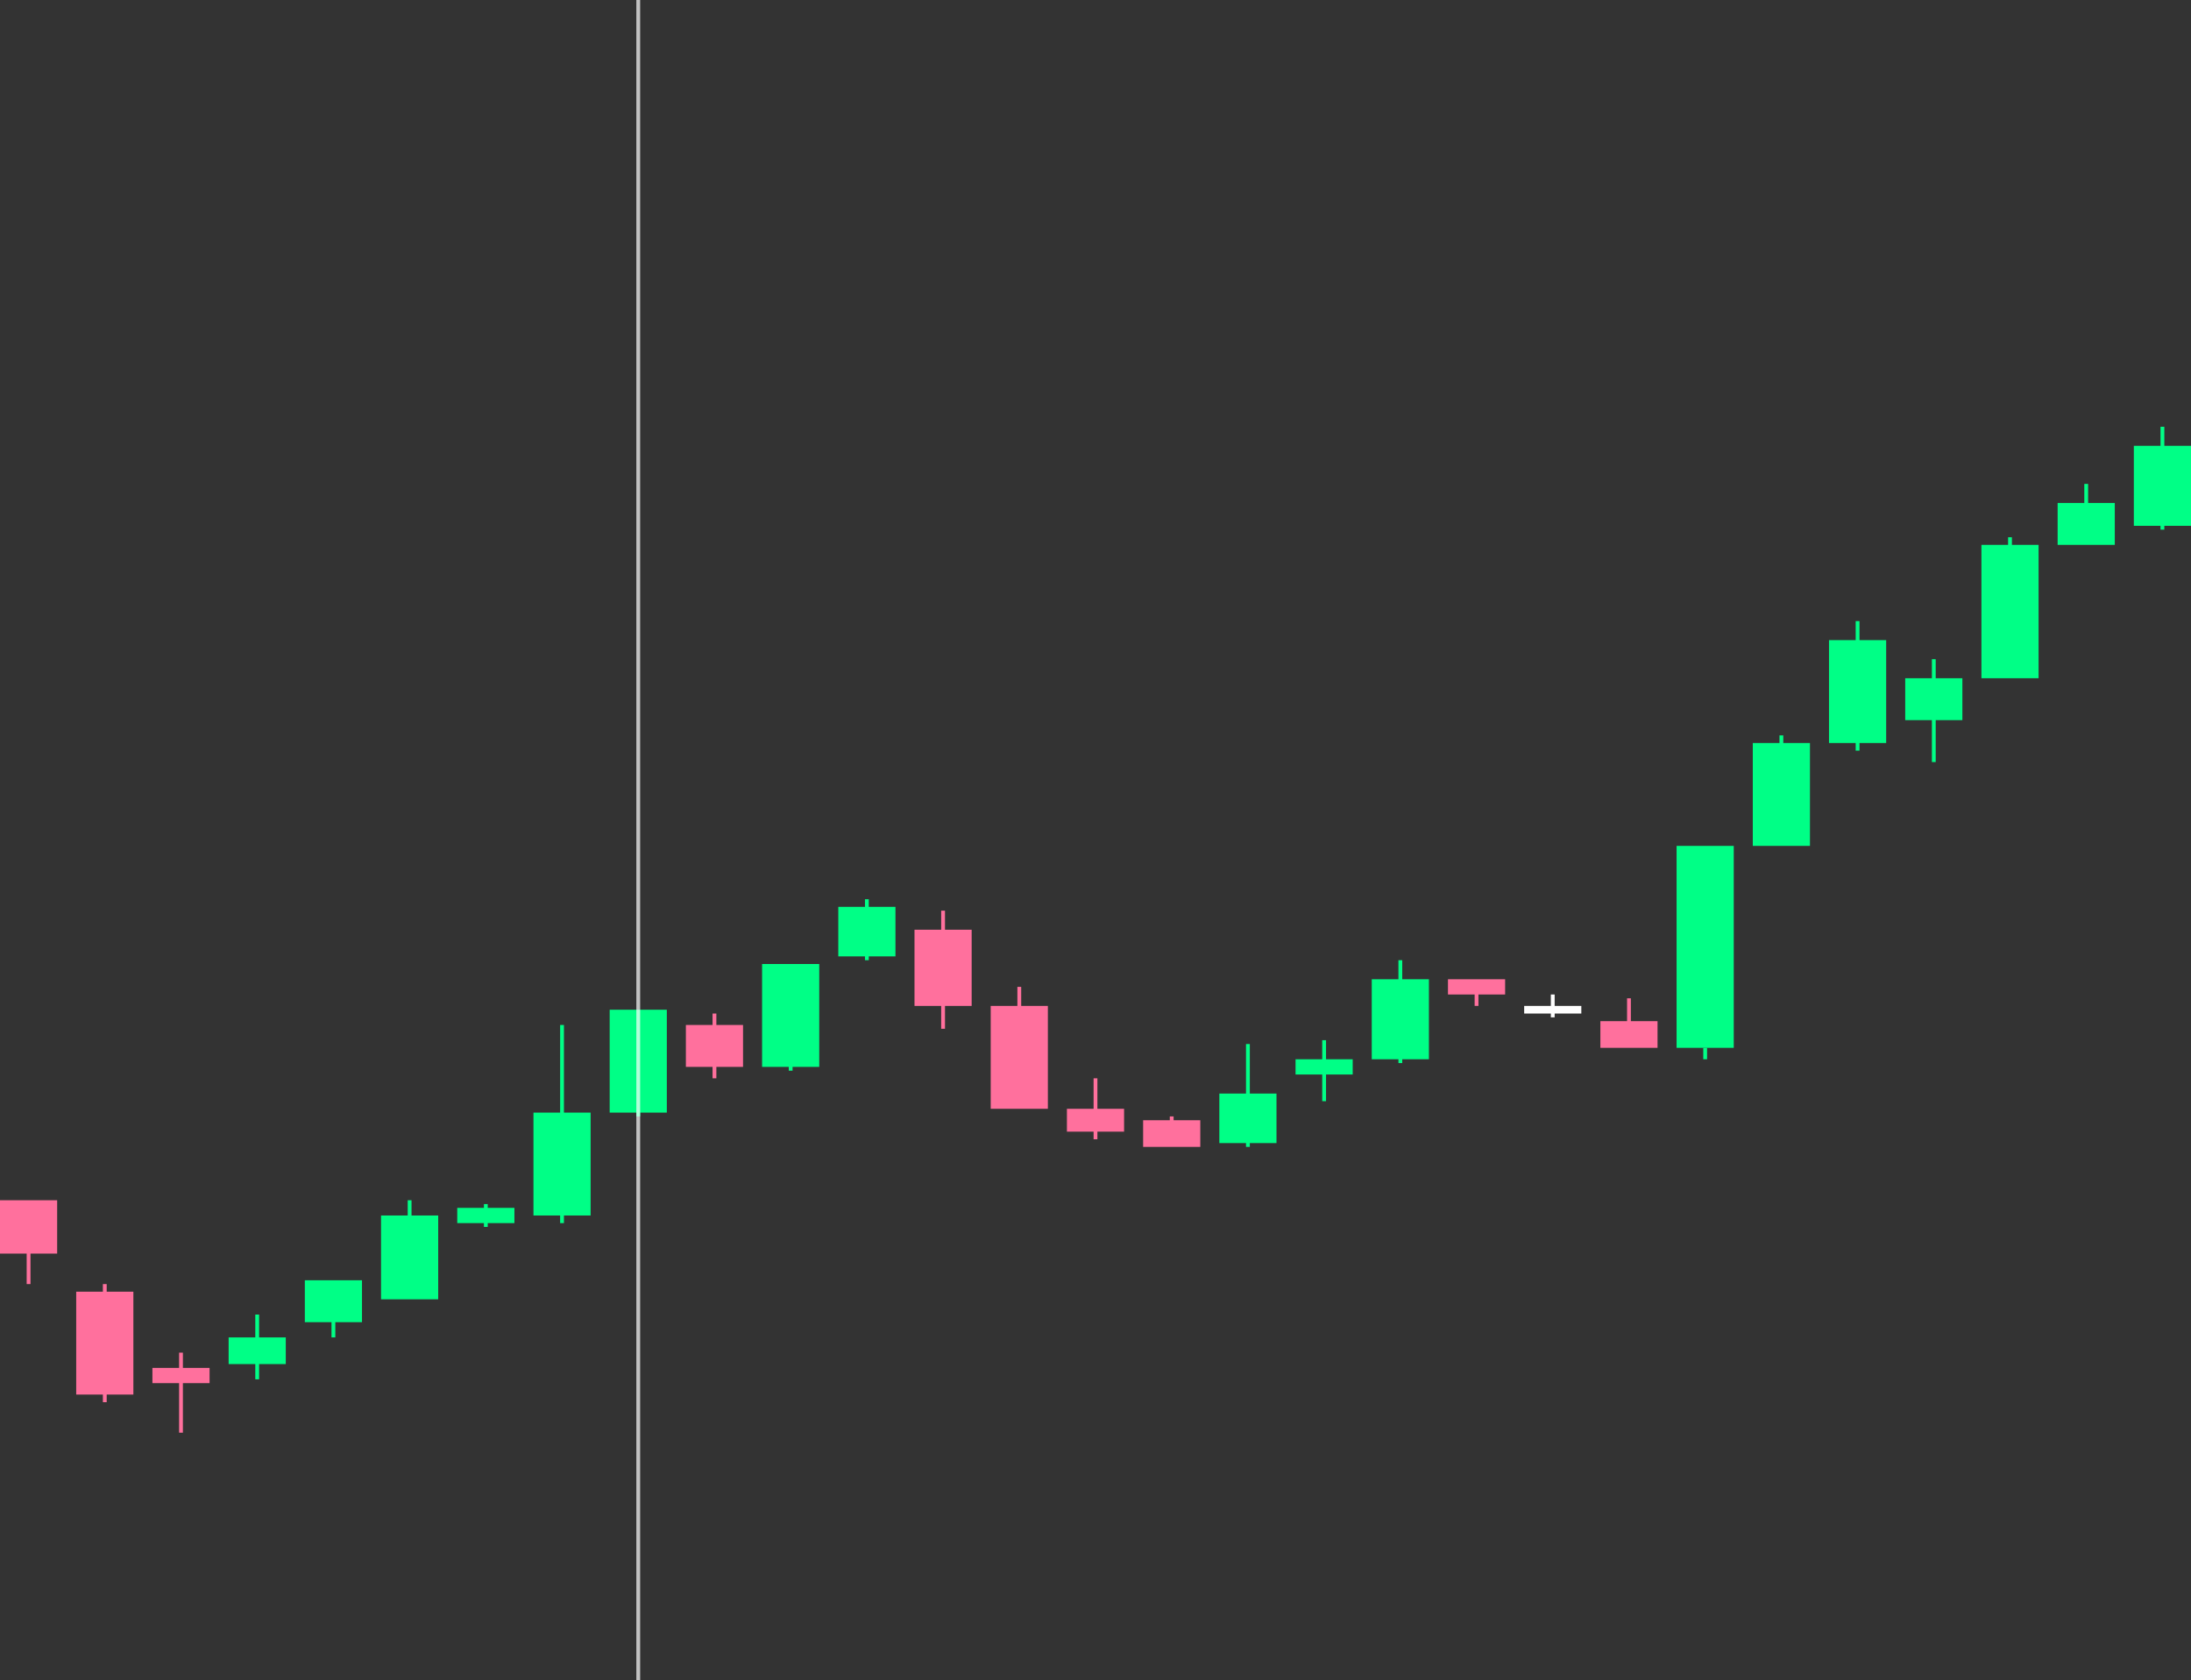 <svg width="575" height="441" viewBox="0 0 575 441" fill="none" xmlns="http://www.w3.org/2000/svg">
<rect x="0" y="0" width="575" height="441" fill="#333333" stroke="none"/>
<rect x="440" y="222" width="15" height="53" fill="#00FF86"/>
<line x1="447.5" y1="275" x2="447.5" y2="278" stroke="#00FF86"/>
<rect x="460" y="195" width="15" height="27" fill="#00FF86"/>
<line x1="467.5" y1="193" x2="467.5" y2="196" stroke="#00FF86"/>
<rect x="520" y="143" width="15" height="35" fill="#00FF86"/>
<line x1="527.5" y1="141" x2="527.5" y2="144" stroke="#00FF86"/>
<rect x="420" y="268" width="15" height="7" fill="#FF709D"/>
<line x1="427.5" y1="262" x2="427.5" y2="271" stroke="#FF709D"/>
<rect x="300" y="294" width="15" height="7" fill="#FF709D"/>
<line x1="307.5" y1="293" x2="307.5" y2="298" stroke="#FF709D"/>
<rect x="280" y="291" width="15" height="6" fill="#FF709D"/>
<line x1="287.5" y1="283" x2="287.5" y2="299" stroke="#FF709D"/>
<rect width="15" height="4" transform="matrix(1 0 0 -1 380 261)" fill="#FF709D"/>
<line y1="-0.5" x2="4" y2="-0.5" transform="matrix(-4.37114e-08 -1 -1 4.37114e-08 387 264)" stroke="#FF709D"/>
<rect width="15" height="4" transform="matrix(1 0 0 -1 340 282)" fill="#00FF86"/>
<line y1="-0.5" x2="16" y2="-0.5" transform="matrix(-4.37114e-08 -1 -1 4.37114e-08 347 289)" stroke="#00FF86"/>
<rect width="15" height="4" transform="matrix(1 0 0 -1 120 321)" fill="#00FF86"/>
<line y1="-0.5" x2="6" y2="-0.5" transform="matrix(-4.37114e-08 -1 -1 4.37114e-08 127 322)" stroke="#00FF86"/>
<rect width="15" height="4" transform="matrix(1 0 0 -1 40 363)" fill="#FF709D"/>
<line y1="-0.5" x2="21" y2="-0.5" transform="matrix(-4.37114e-08 -1 -1 4.37114e-08 47 376)" stroke="#FF709D"/>
<rect x="400" y="264" width="15" height="2" fill="white"/>
<line x1="407.5" y1="261" x2="407.5" y2="267" stroke="white"/>
<rect x="560" y="117" width="15" height="21" fill="#00FF86"/>
<line x1="567.5" y1="112" x2="567.5" y2="139" stroke="#00FF86"/>
<rect x="360" y="257" width="15" height="21" fill="#00FF86"/>
<line x1="367.5" y1="252" x2="367.5" y2="279" stroke="#00FF86"/>
<rect x="320" y="287" width="15" height="13" fill="#00FF86"/>
<line x1="327.5" y1="274" x2="327.5" y2="301" stroke="#00FF86"/>
<rect x="220" y="238" width="15" height="13" fill="#00FF86"/>
<line x1="227.5" y1="236" x2="227.5" y2="252" stroke="#00FF86"/>
<rect x="80" y="336" width="15" height="11" fill="#00FF86"/>
<line x1="87.5" y1="337" x2="87.5" y2="351" stroke="#00FF86"/>
<rect x="540" y="132" width="15" height="11" fill="#00FF86"/>
<line x1="547.5" y1="127" x2="547.5" y2="136" stroke="#00FF86"/>
<rect x="60" y="351" width="15" height="7" fill="#00FF86"/>
<line x1="67.5" y1="345" x2="67.5" y2="362" stroke="#00FF86"/>
<rect x="480" y="168" width="15" height="27" fill="#00FF86"/>
<line x1="487.5" y1="163" x2="487.5" y2="197" stroke="#00FF86"/>
<rect x="260" y="264" width="15" height="27" fill="#FF709D"/>
<line x1="267.5" y1="259" x2="267.5" y2="290" stroke="#FF709D"/>
<rect x="20" y="339" width="15" height="27" fill="#FF709D"/>
<line x1="27.5" y1="337" x2="27.5" y2="368" stroke="#FF709D"/>
<rect x="200" y="253" width="15" height="27" fill="#00FF86"/>
<line x1="207.5" y1="261" x2="207.5" y2="281" stroke="#00FF86"/>
<rect x="100" y="319" width="15" height="22" fill="#00FF86"/>
<line x1="107.5" y1="315" x2="107.5" y2="335" stroke="#00FF86"/>
<rect x="160" y="265" width="15" height="27" fill="#00FF86"/>
<line x1="167.5" y1="273" x2="167.5" y2="293" stroke="#00FF86"/>
<rect x="140" y="292" width="15" height="27" fill="#00FF86"/>
<line x1="147.5" y1="269" x2="147.5" y2="321" stroke="#00FF86"/>
<rect x="240" y="244" width="15" height="20" fill="#FF709D"/>
<line x1="247.5" y1="239" x2="247.5" y2="270" stroke="#FF709D"/>
<rect y="315" width="15" height="14" fill="#FF709D"/>
<line x1="7.5" y1="316" x2="7.5" y2="337" stroke="#FF709D"/>
<rect x="180" y="269" width="15" height="11" fill="#FF709D"/>
<line x1="187.5" y1="266" x2="187.5" y2="283" stroke="#FF709D"/>
<rect x="500" y="178" width="15" height="11" fill="#00FF86"/>
<line x1="507.5" y1="173" x2="507.5" y2="200" stroke="#00FF86"/>
<line x1="167.5" y1="2.18557e-08" x2="167.5" y2="441" stroke="white" stroke-opacity="0.7"/>
</svg>
